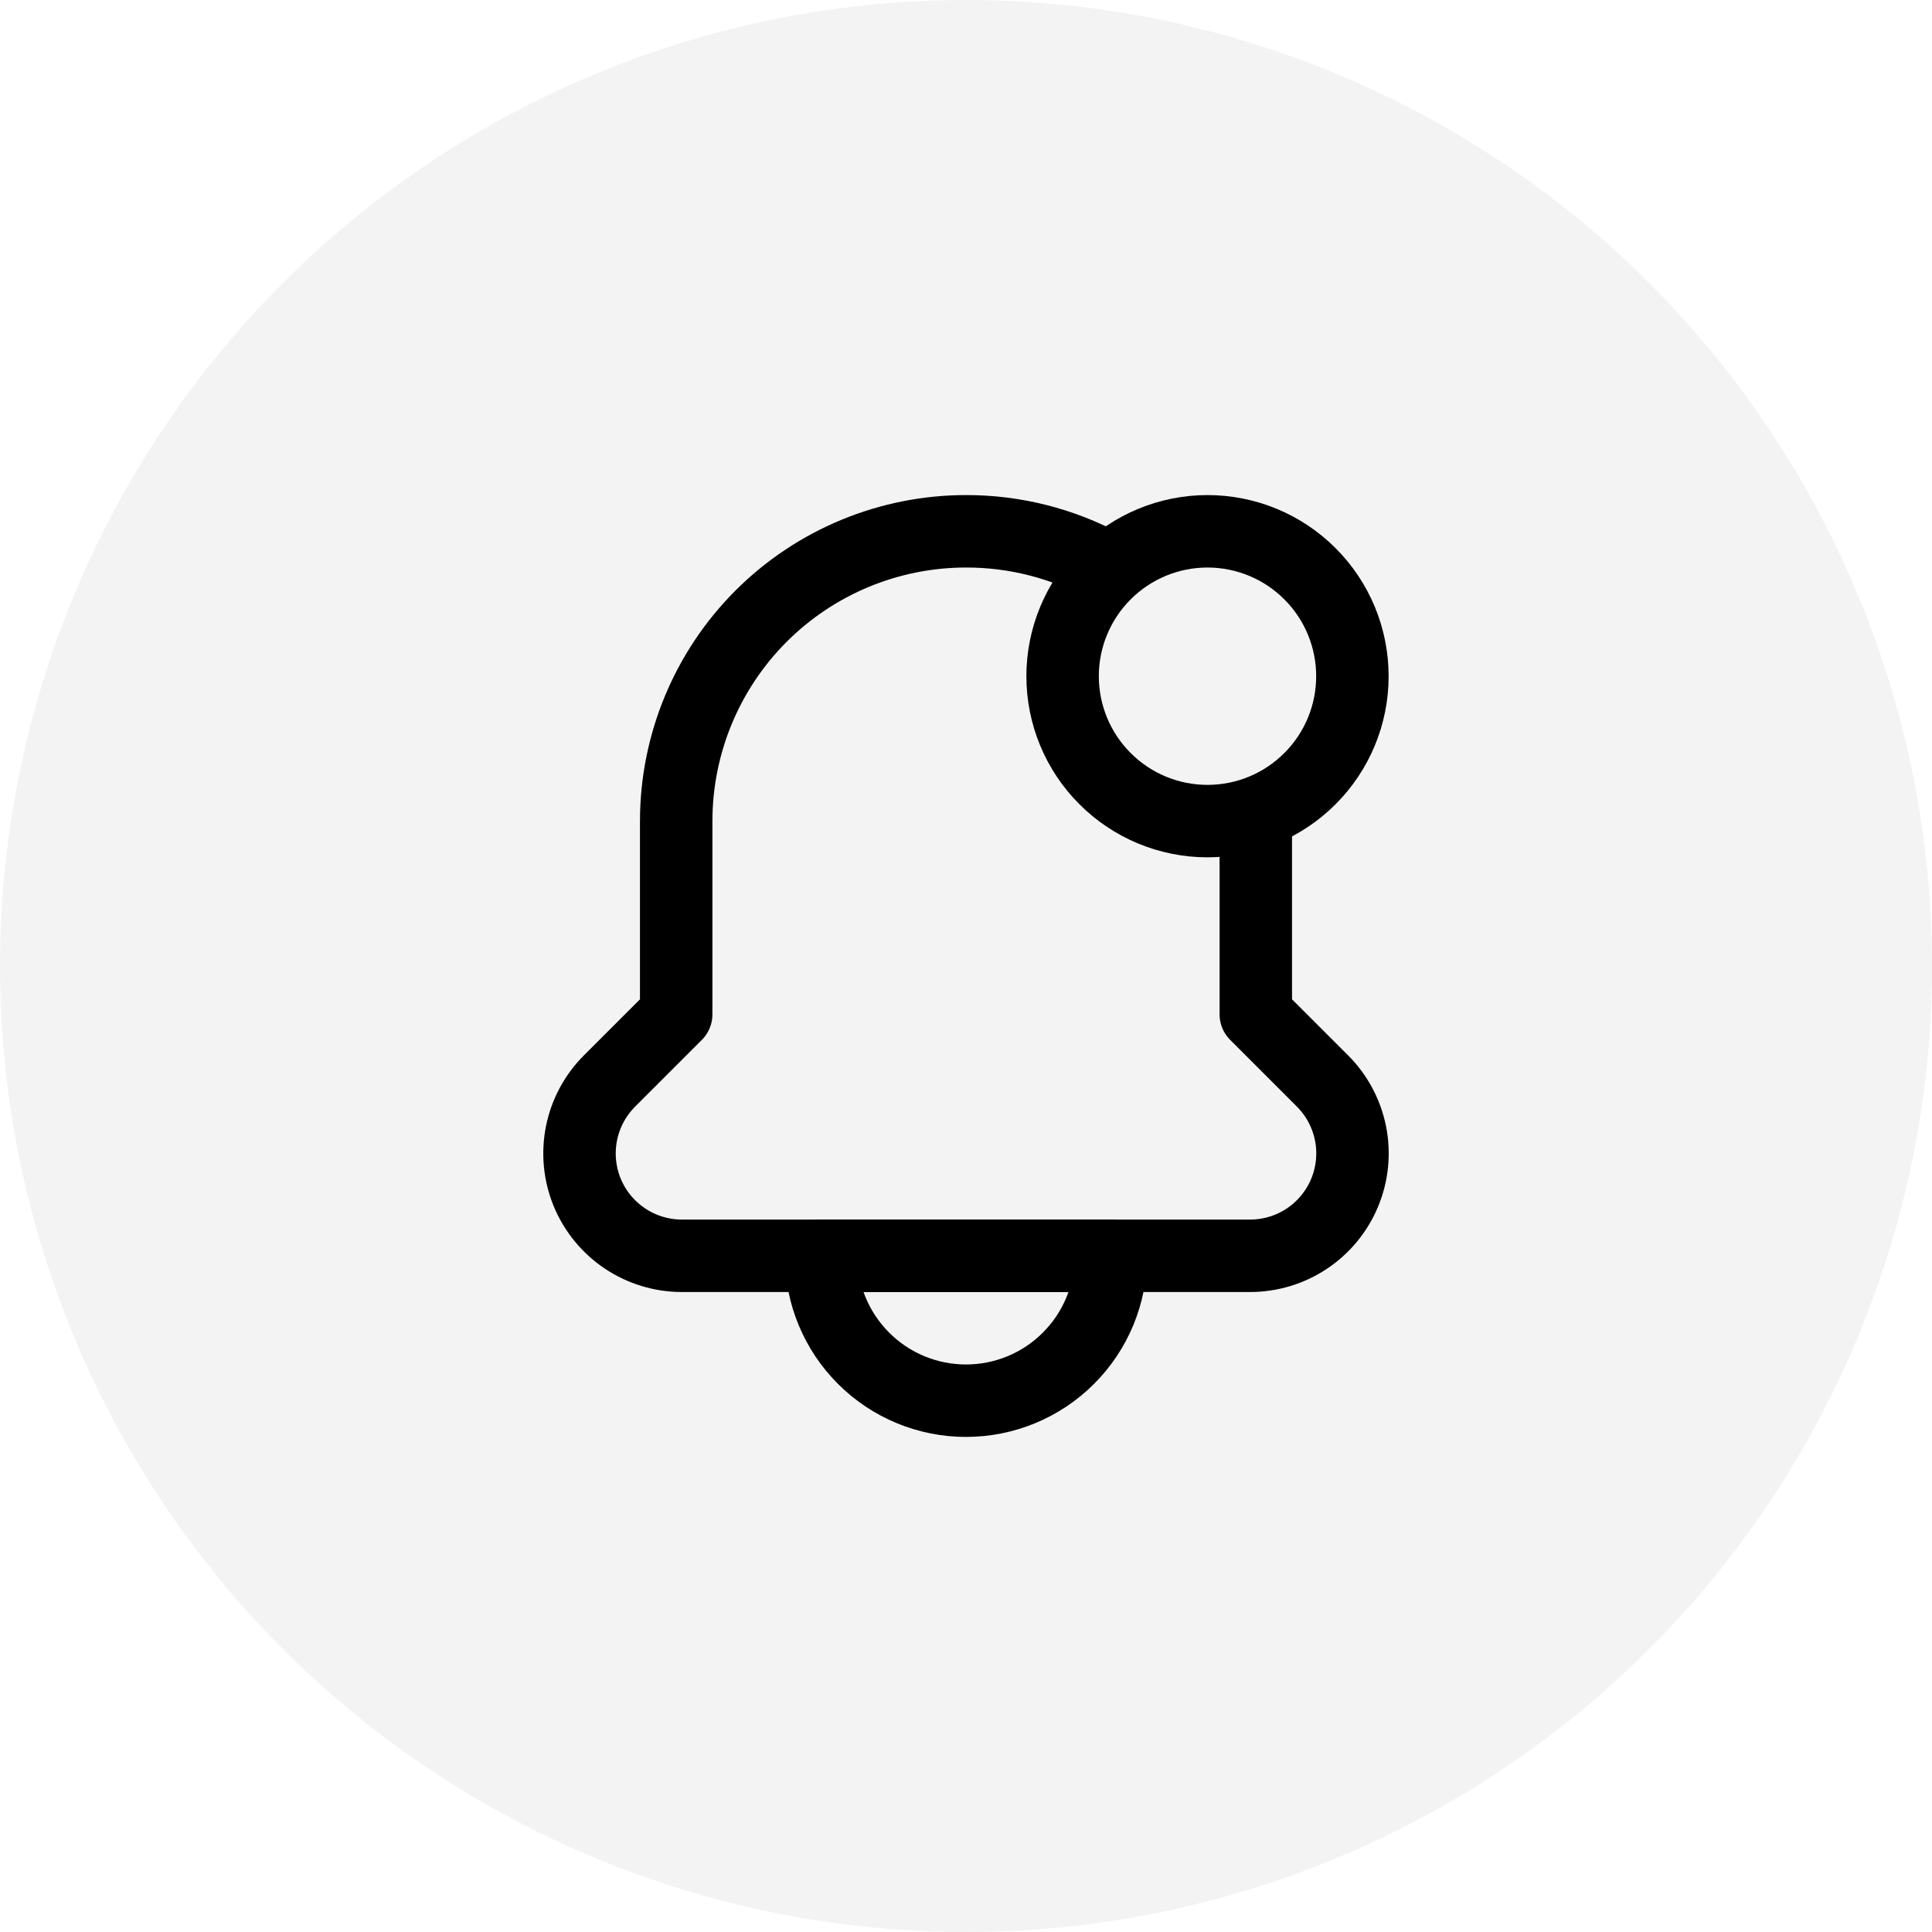 <svg width="40" height="40" viewBox="0 0 40 40" fill="none" xmlns="http://www.w3.org/2000/svg">
<circle cx="20" cy="20" r="20" fill="black" fill-opacity="0.05"/>
<path d="M26 17V21L27.38 22.38C27.677 22.677 27.879 23.054 27.961 23.466C28.043 23.877 28.001 24.304 27.84 24.692C27.68 25.079 27.408 25.41 27.059 25.643C26.71 25.876 26.299 26 25.88 26H14.12C13.7 26 13.29 25.876 12.941 25.643C12.592 25.41 12.32 25.079 12.159 24.692C11.999 24.304 11.957 23.877 12.039 23.466C12.121 23.054 12.323 22.677 12.62 22.38L14 21V17C14 15.409 14.632 13.883 15.757 12.757C16.883 11.632 18.409 11 20 11C21.006 10.998 21.996 11.249 22.88 11.73" stroke="black" stroke-width="1.5" stroke-linecap="round" stroke-linejoin="round"/>
<path d="M23 26H17C17 26.796 17.316 27.559 17.879 28.121C18.441 28.684 19.204 29 20 29C20.796 29 21.559 28.684 22.121 28.121C22.684 27.559 23 26.796 23 26ZM22 14C22 14.796 22.316 15.559 22.879 16.121C23.441 16.684 24.204 17 25 17C25.796 17 26.559 16.684 27.121 16.121C27.684 15.559 28 14.796 28 14C28 13.204 27.684 12.441 27.121 11.879C26.559 11.316 25.796 11 25 11C24.204 11 23.441 11.316 22.879 11.879C22.316 12.441 22 13.204 22 14Z" stroke="black" stroke-width="1.5" stroke-linecap="round" stroke-linejoin="round"/>
</svg>
